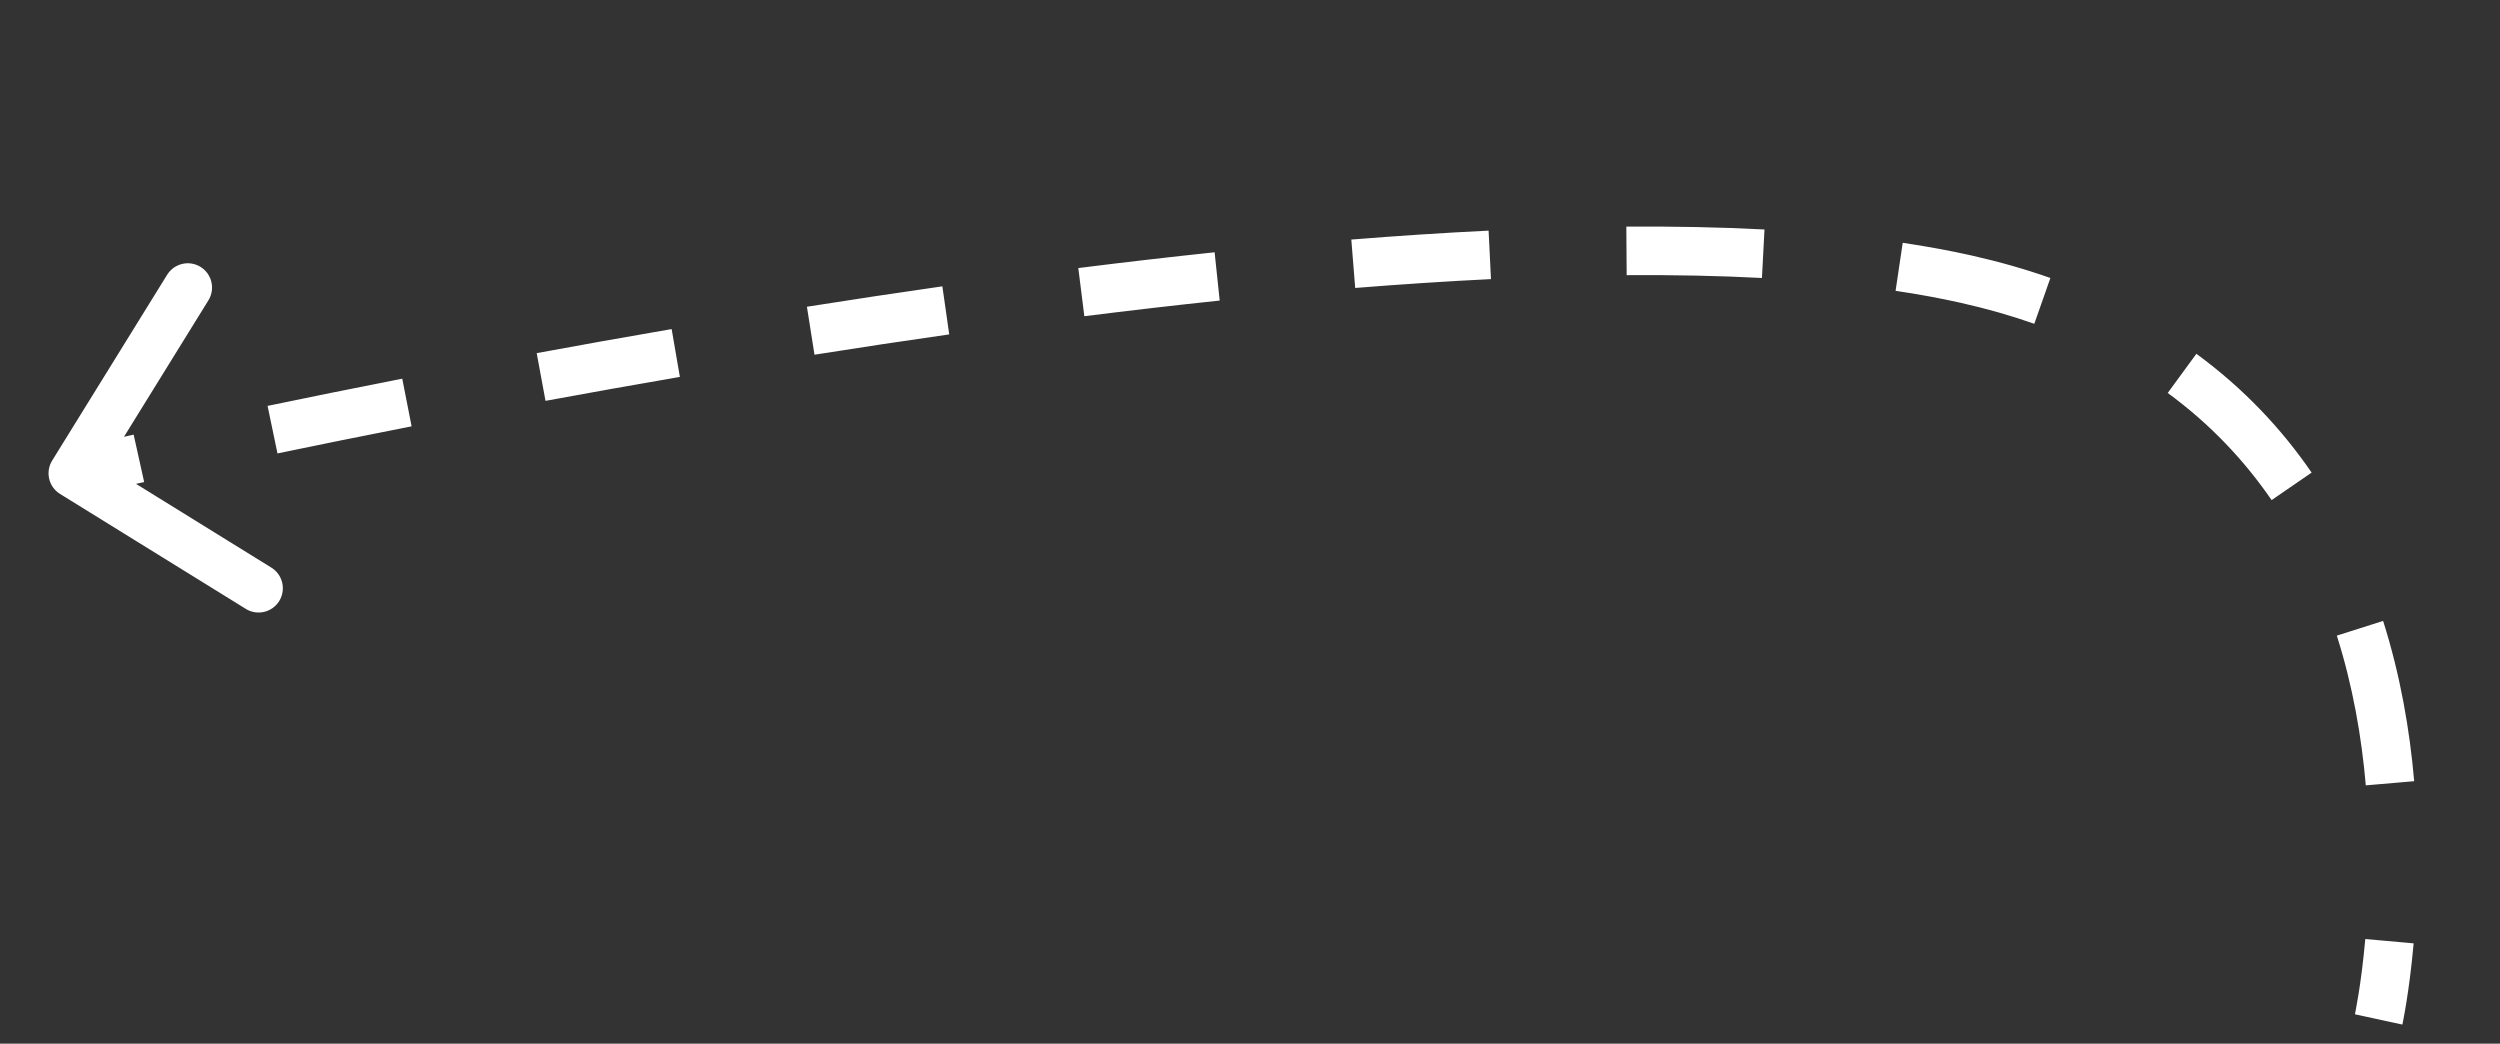 <svg width="103" height="43" viewBox="0 0 103 43" fill="none" xmlns="http://www.w3.org/2000/svg">
<rect x="0" y="0" width="103" height="43" fill="#333333" stroke="none"/>
<path d="M81 11.5L80.891 11.988L81 11.5ZM2.737 19.925C2.502 19.78 2.43 19.472 2.575 19.237L4.943 15.41C5.088 15.175 5.397 15.103 5.631 15.248C5.866 15.394 5.939 15.702 5.793 15.937L3.688 19.338L7.09 21.443C7.325 21.588 7.397 21.896 7.252 22.131C7.107 22.366 6.798 22.439 6.564 22.293L2.737 19.925ZM98 42C97.511 41.894 97.511 41.894 97.511 41.894C97.511 41.894 97.511 41.894 97.511 41.894C97.511 41.894 97.511 41.894 97.511 41.894C97.511 41.894 97.511 41.894 97.511 41.894C97.512 41.893 97.512 41.893 97.512 41.892C97.512 41.89 97.513 41.887 97.514 41.883C97.516 41.874 97.519 41.861 97.522 41.843C97.529 41.807 97.54 41.753 97.554 41.682C97.581 41.539 97.619 41.327 97.663 41.054C97.751 40.506 97.861 39.712 97.948 38.733L98.944 38.822C98.855 39.827 98.742 40.644 98.65 41.212C98.605 41.496 98.565 41.717 98.536 41.869C98.522 41.945 98.51 42.003 98.502 42.043C98.498 42.063 98.495 42.078 98.492 42.089C98.491 42.094 98.49 42.098 98.49 42.101C98.49 42.102 98.489 42.104 98.489 42.105C98.489 42.105 98.489 42.105 98.489 42.105C98.489 42.106 98.489 42.106 98.489 42.106C98.489 42.106 98.489 42.106 98.489 42.106C98.489 42.106 98.489 42.106 98 42ZM97.969 32.314C97.797 30.314 97.431 28.168 96.754 26.037L97.707 25.734C98.411 27.949 98.788 30.171 98.966 32.228L97.969 32.314ZM94.003 20.32C92.862 18.66 91.421 17.117 89.605 15.787L90.196 14.98C92.108 16.38 93.627 18.007 94.827 19.754L94.003 20.32ZM83.979 12.868C83.016 12.53 81.988 12.234 80.891 11.988L81.11 11.012C82.244 11.267 83.309 11.573 84.311 11.925L83.979 12.868ZM80.891 11.988C80.033 11.795 79.126 11.629 78.172 11.487L78.319 10.498C79.293 10.643 80.226 10.813 81.11 11.012L80.891 11.988ZM72.618 10.953C70.836 10.86 68.962 10.823 67.015 10.837L67.008 9.837C68.971 9.823 70.866 9.86 72.671 9.955L72.618 10.953ZM61.403 11C59.568 11.089 57.694 11.213 55.794 11.365L55.714 10.369C57.623 10.216 59.508 10.091 61.355 10.001L61.403 11ZM50.199 11.886C48.341 12.081 46.474 12.298 44.613 12.532L44.488 11.54C46.356 11.305 48.229 11.088 50.094 10.892L50.199 11.886ZM39.038 13.282C37.16 13.55 35.303 13.831 33.479 14.12L33.323 13.132C35.151 12.843 37.014 12.561 38.896 12.292L39.038 13.282ZM27.926 15.037C26.013 15.365 24.159 15.697 22.384 16.024L22.203 15.04C23.981 14.713 25.839 14.38 27.757 14.051L27.926 15.037ZM16.861 17.074C14.839 17.471 12.982 17.848 11.33 18.192L11.126 17.213C12.781 16.868 14.643 16.49 16.669 16.093L16.861 17.074ZM5.831 19.371C4.959 19.564 4.28 19.718 3.818 19.824C3.588 19.877 3.411 19.918 3.293 19.945C3.234 19.959 3.189 19.969 3.159 19.976C3.144 19.98 3.133 19.982 3.126 19.984C3.122 19.985 3.119 19.986 3.117 19.986C3.117 19.986 3.116 19.986 3.115 19.986C3.115 19.987 3.115 19.987 3.115 19.987C3.115 19.987 3.115 19.987 3.115 19.987C3.115 19.987 3.115 19.987 3.115 19.987C3.115 19.987 3.115 19.987 3 19.5C2.886 19.013 2.886 19.013 2.886 19.013C2.886 19.013 2.886 19.013 2.886 19.013C2.886 19.013 2.886 19.013 2.886 19.013C2.886 19.013 2.886 19.013 2.886 19.013C2.887 19.013 2.888 19.013 2.889 19.013C2.891 19.012 2.894 19.011 2.897 19.011C2.905 19.009 2.917 19.006 2.932 19.003C2.962 18.995 3.007 18.985 3.067 18.971C3.186 18.943 3.363 18.902 3.595 18.849C4.059 18.743 4.74 18.589 5.615 18.395L5.831 19.371ZM81 11.5L80.781 12.476L81 11.5ZM2.474 20.35C2.004 20.06 1.859 19.443 2.15 18.974L6.886 11.321C7.177 10.851 7.793 10.706 8.262 10.996C8.732 11.287 8.877 11.903 8.587 12.373L4.377 19.176L11.18 23.386C11.649 23.676 11.794 24.293 11.504 24.762C11.213 25.232 10.597 25.377 10.127 25.086L2.474 20.35ZM98 42C97.023 41.788 97.023 41.788 97.023 41.788C97.023 41.788 97.023 41.788 97.023 41.788C97.023 41.788 97.023 41.788 97.023 41.788C97.023 41.788 97.023 41.788 97.023 41.788C97.023 41.788 97.023 41.788 97.023 41.787C97.023 41.786 97.024 41.783 97.025 41.779C97.026 41.772 97.029 41.76 97.032 41.743C97.039 41.709 97.049 41.658 97.062 41.589C97.089 41.45 97.126 41.243 97.169 40.974C97.256 40.437 97.364 39.654 97.45 38.688L99.442 38.866C99.351 39.885 99.237 40.714 99.144 41.291C99.098 41.58 99.057 41.806 99.027 41.962C99.013 42.04 99 42.101 98.992 42.143C98.988 42.164 98.984 42.18 98.982 42.192C98.981 42.198 98.98 42.202 98.979 42.206C98.978 42.207 98.978 42.209 98.978 42.21C98.978 42.21 98.978 42.211 98.978 42.211C98.978 42.212 98.978 42.212 98.977 42.212C98.977 42.212 98.977 42.212 98.977 42.212C98.977 42.212 98.977 42.212 98 42ZM97.471 32.357C97.301 30.386 96.941 28.277 96.277 26.188L98.184 25.582C98.901 27.84 99.284 30.099 99.464 32.185L97.471 32.357ZM93.591 20.604C92.48 18.987 91.078 17.485 89.31 16.19L90.491 14.576C92.451 16.012 94.009 17.68 95.239 19.471L93.591 20.604ZM83.813 13.34C82.87 13.008 81.86 12.718 80.781 12.476L81.219 10.524C82.371 10.783 83.456 11.094 84.476 11.453L83.813 13.34ZM80.781 12.476C79.937 12.286 79.041 12.122 78.098 11.982L78.392 10.003C79.377 10.15 80.322 10.323 81.219 10.524L80.781 12.476ZM72.592 11.453C70.822 11.36 68.957 11.323 67.019 11.337L67.005 9.337C68.976 9.323 70.881 9.36 72.697 9.455L72.592 11.453ZM61.428 11.499C59.599 11.589 57.729 11.712 55.834 11.864L55.674 9.87C57.587 9.717 59.478 9.592 61.33 9.502L61.428 11.499ZM50.251 12.383C48.397 12.578 46.534 12.795 44.675 13.028L44.426 11.044C46.297 10.809 48.173 10.591 50.042 10.394L50.251 12.383ZM39.108 13.777C37.234 14.045 35.379 14.325 33.557 14.614L33.245 12.638C35.075 12.349 36.94 12.067 38.825 11.797L39.108 13.777ZM28.011 15.529C26.1 15.858 24.248 16.189 22.475 16.515L22.112 14.549C23.892 14.22 25.753 13.888 27.672 13.558L28.011 15.529ZM16.958 17.565C14.937 17.961 13.082 18.338 11.432 18.681L11.024 16.723C12.681 16.378 14.544 16 16.573 15.602L16.958 17.565ZM5.939 19.86C5.068 20.052 4.39 20.206 3.93 20.311C3.7 20.364 3.524 20.405 3.406 20.432C3.347 20.446 3.303 20.456 3.273 20.463C3.258 20.466 3.247 20.469 3.24 20.471C3.236 20.472 3.234 20.472 3.232 20.473C3.231 20.473 3.23 20.473 3.23 20.473C3.23 20.473 3.23 20.473 3.229 20.473C3.229 20.473 3.229 20.473 3.229 20.473C3.229 20.473 3.229 20.473 3.229 20.473C3.229 20.473 3.229 20.473 3 19.5C2.771 18.527 2.771 18.527 2.771 18.527C2.771 18.527 2.771 18.527 2.771 18.527C2.771 18.527 2.771 18.526 2.771 18.526C2.771 18.526 2.772 18.526 2.772 18.526C2.772 18.526 2.773 18.526 2.774 18.526C2.776 18.525 2.779 18.525 2.783 18.524C2.791 18.522 2.803 18.519 2.818 18.516C2.848 18.509 2.894 18.498 2.954 18.484C3.074 18.456 3.251 18.415 3.484 18.362C3.948 18.256 4.631 18.101 5.506 17.907L5.939 19.86Z" fill="white"/>
</svg>

